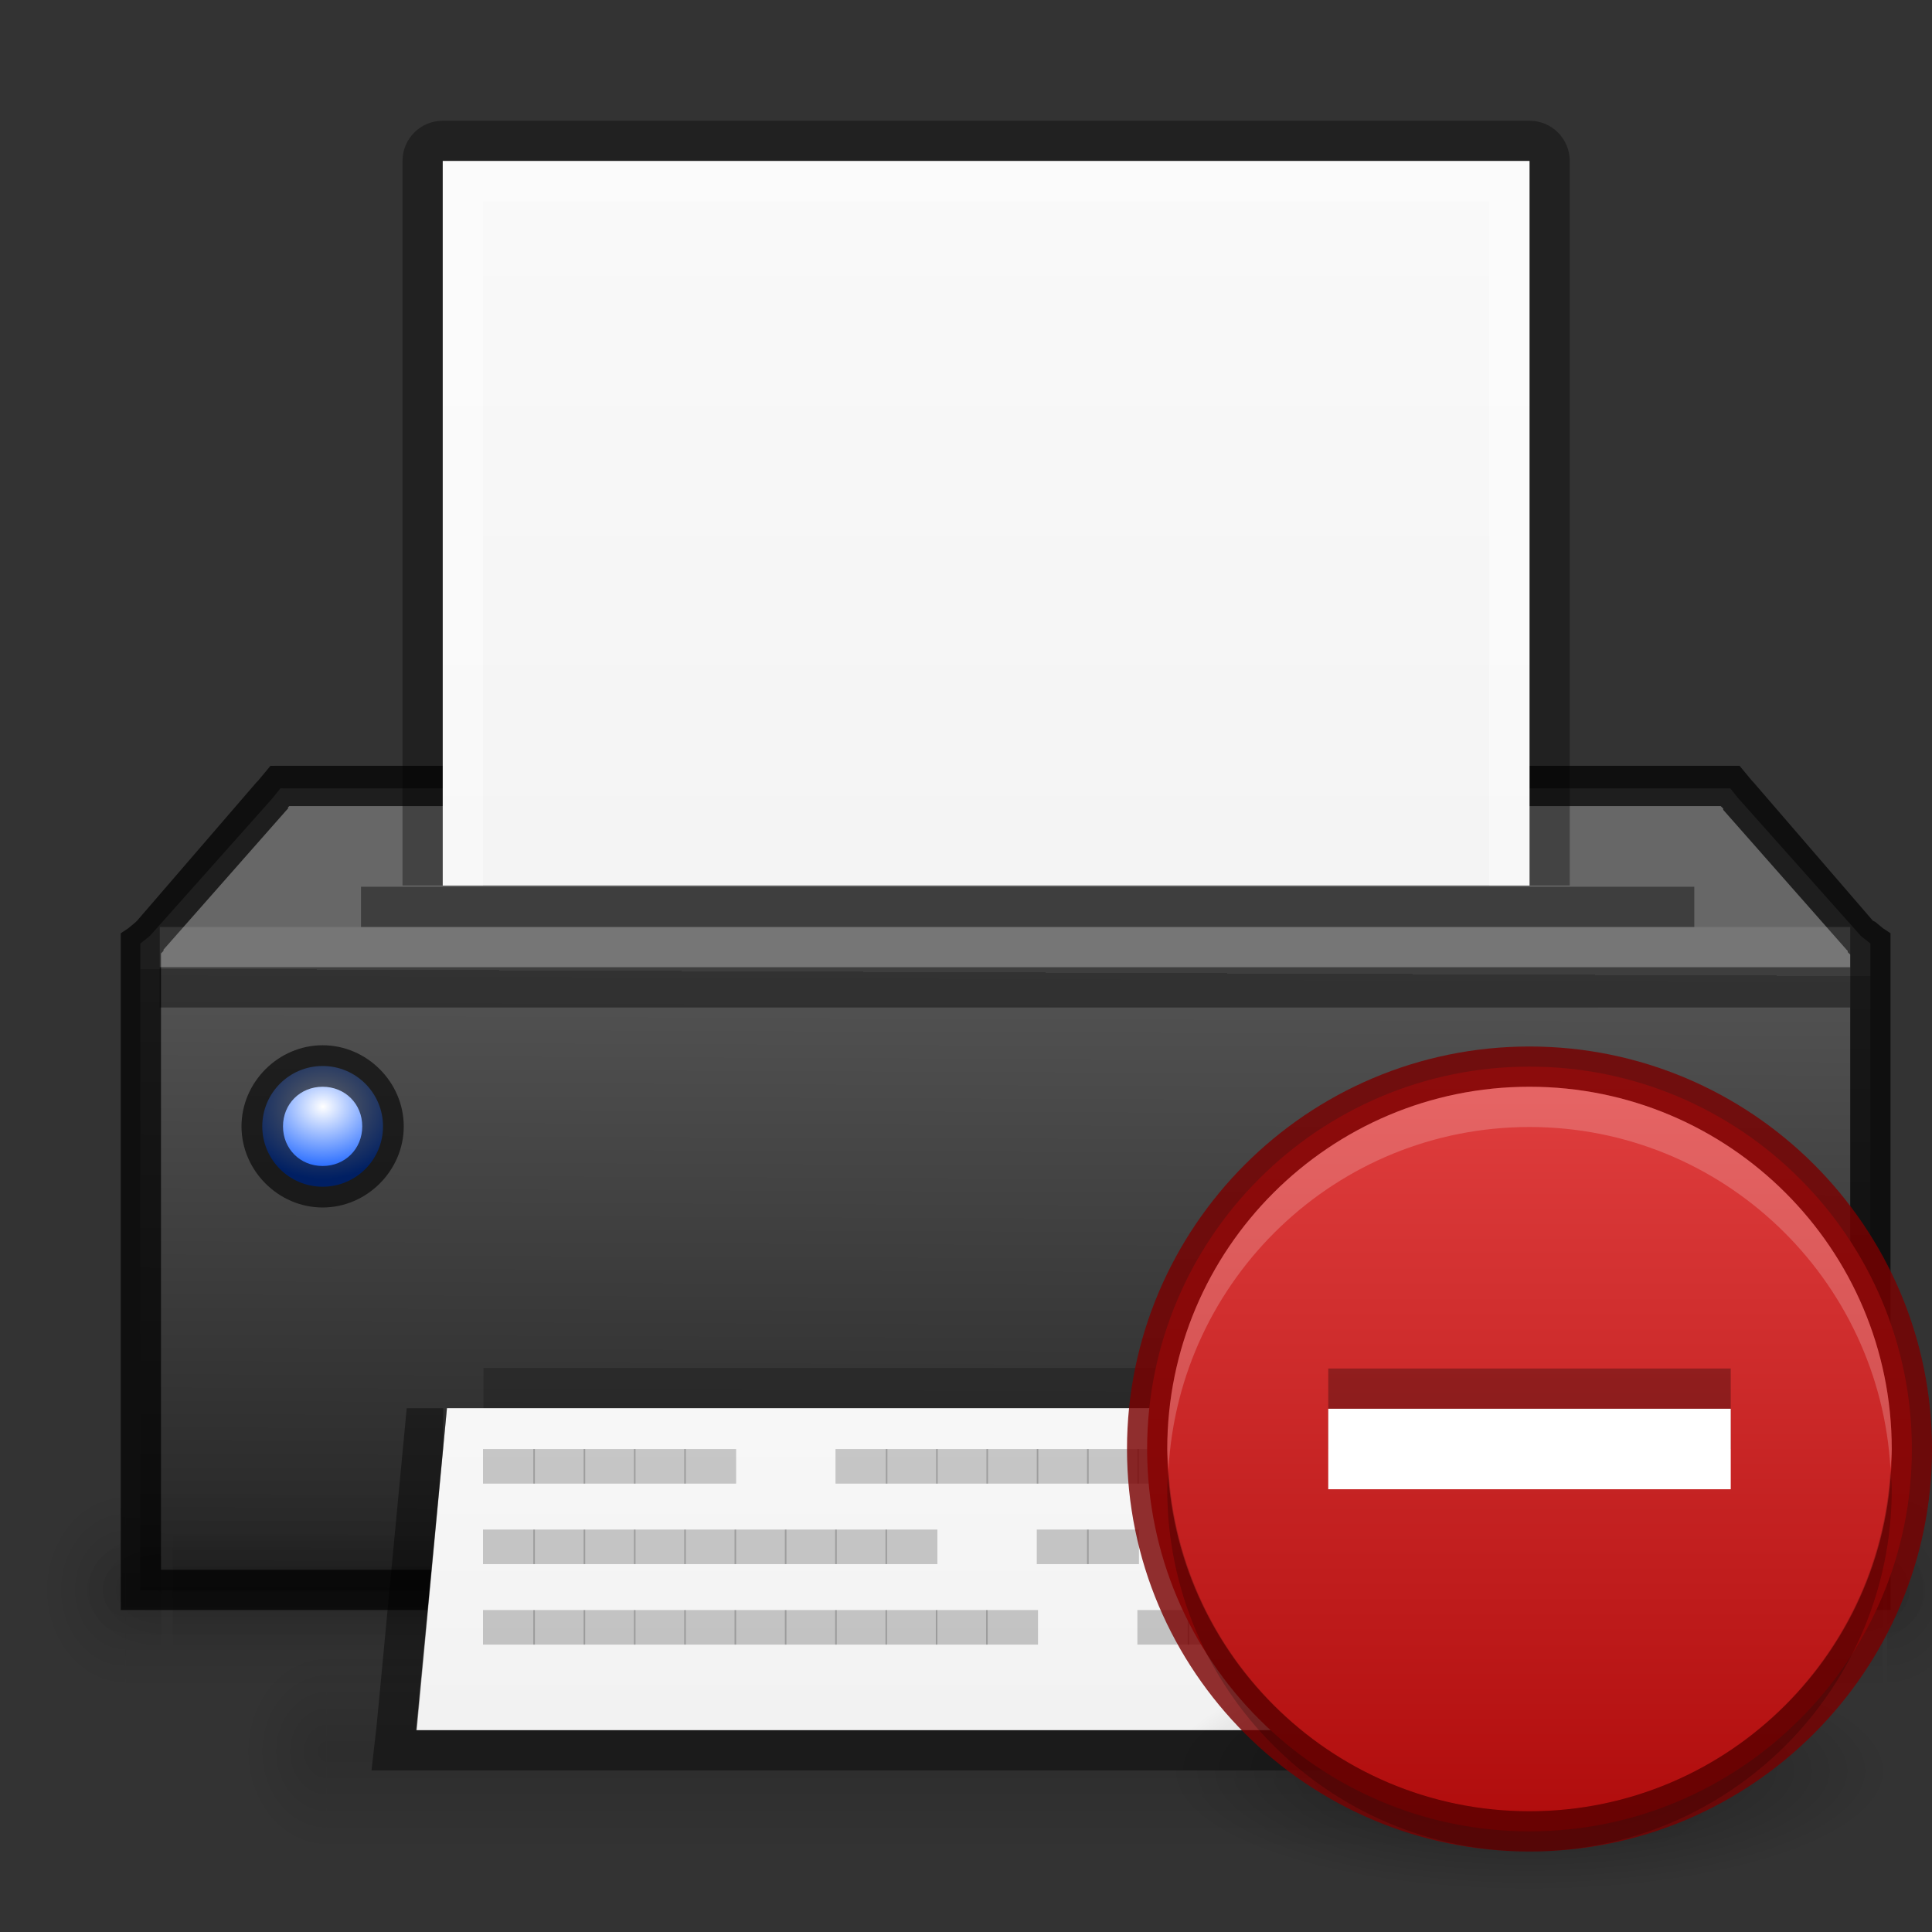 <?xml version="1.0" encoding="UTF-8" standalone="no"?>
<svg xmlns="http://www.w3.org/2000/svg" xmlns:xlink="http://www.w3.org/1999/xlink" xmlns:sodipodi="http://sodipodi.sourceforge.net/DTD/sodipodi-0.dtd" xmlns:inkscape="http://www.inkscape.org/namespaces/inkscape" width="48" height="48" version="1.1">
 <rect width="100%" height="100%" fill="#333333" stroke="none"/>
 <defs id="defs5016">
  <linearGradient id="linearGradient3591">
   <stop id="stop3593" stop-color="#232323"/>
   <stop id="stop3595" offset="0.758" stop-color="#535353"/>
   <stop id="stop3597" offset="0.758" stop-color="#676767"/>
   <stop offset="1" id="stop3599" stop-color="#676767"/>
  </linearGradient>
  <linearGradient id="linearGradient4033">
   <stop id="stop4035" stop-color="#ffffff"/>
   <stop offset="1" id="stop4037" stop-color="#0051ff"/>
  </linearGradient>
  <linearGradient id="linearGradient3107">
   <stop id="stop3109" stop-color="#232323"/>
   <stop offset="0.783" id="stop3111" stop-color="#535353"/>
   <stop offset="0.783" id="stop3113" stop-color="#676767"/>
   <stop id="stop3115" offset="1" stop-color="#676767"/>
  </linearGradient>
  <linearGradient id="linearGradient3988-5">
   <stop id="stop3990-5" stop-color="#ededed"/>
   <stop offset="1" id="stop3992-0" stop-color="#fafafa"/>
  </linearGradient>
  <linearGradient id="linearGradient3960">
   <stop id="stop3962" stop-opacity="0"/>
   <stop id="stop3970" offset="0.5"/>
   <stop offset="1" id="stop3964" stop-opacity="0"/>
  </linearGradient>
  <linearGradient inkscape:collect="always" id="linearGradient3952">
   <stop id="stop3954"/>
   <stop offset="1" id="stop3956" stop-opacity="0"/>
  </linearGradient>
  <radialGradient inkscape:collect="always" xlink:href="#linearGradient3952" id="radialGradient4001" gradientUnits="userSpaceOnUse" gradientTransform="matrix(1,0,0,0.75,0,10.875)" cx="9" cy="43.5" r="2"/>
  <linearGradient inkscape:collect="always" xlink:href="#linearGradient3988-5" id="linearGradient5128" gradientUnits="userSpaceOnUse" gradientTransform="matrix(0.124,0,0,0.126,-2.239,-4.462)" y1="290.2" x2="0" y2="35.51"/>
  <radialGradient inkscape:collect="always" xlink:href="#linearGradient3952" id="radialGradient5914" gradientUnits="userSpaceOnUse" gradientTransform="matrix(1,0,0,0.75,-4,-2.125)" cx="9" cy="43.5" r="2"/>
  <radialGradient inkscape:collect="always" xlink:href="#linearGradient3952" id="radialGradient5917" gradientUnits="userSpaceOnUse" gradientTransform="matrix(1,0,0,0.75,-13,-2.125)" cx="40" cy="43.5" r="2"/>
  <linearGradient inkscape:collect="always" xlink:href="#linearGradient3960" id="linearGradient5920" gradientUnits="userSpaceOnUse" y1="45" x2="0" y2="42" gradientTransform="translate(-4,-13)"/>
  <linearGradient id="linearGradient3916">
   <stop id="stop3918" stop-color="#232323"/>
   <stop id="stop3926" offset="0.8" stop-color="#535353"/>
   <stop id="stop3924" offset="0.8" stop-color="#676767"/>
   <stop offset="1" id="stop3920" stop-color="#676767"/>
  </linearGradient>
  <linearGradient inkscape:collect="always" xlink:href="#linearGradient3107" id="linearGradient3101" gradientUnits="userSpaceOnUse" gradientTransform="translate(75,33.001)" y1="19" x2="0" y2="9"/>
  <linearGradient inkscape:collect="always" xlink:href="#linearGradient3988-5" id="linearGradient3105" gradientUnits="userSpaceOnUse" gradientTransform="matrix(0.486,0,0,-0.264,73.343,58.668)" y1="0.985" x2="0" y2="47.01"/>
  <radialGradient inkscape:collect="always" xlink:href="#linearGradient3952" id="radialGradient3927" gradientUnits="userSpaceOnUse" gradientTransform="matrix(1,0,0,0.75,-7,-5.125)" cx="9" cy="43.5" r="2"/>
  <radialGradient inkscape:collect="always" xlink:href="#linearGradient3952" id="radialGradient3930" gradientUnits="userSpaceOnUse" gradientTransform="matrix(1,0,0,0.75,-10,-5.125)" cx="40" cy="43.5" r="2"/>
  <linearGradient inkscape:collect="always" xlink:href="#linearGradient3960" id="linearGradient3933" gradientUnits="userSpaceOnUse" gradientTransform="matrix(1.273,0,0,1,-9.455,-16)" y1="45" x2="0" y2="42"/>
  <radialGradient inkscape:collect="always" xlink:href="#linearGradient4033" id="radialGradient4043" cx="4.672" cy="19" r="1" gradientUnits="userSpaceOnUse" gradientTransform="matrix(-1.195,3.9999996e-7,-4.6787414e-7,-1.398,10.255,45.557)"/>
  <linearGradient inkscape:collect="always" xlink:href="#linearGradient3988-5" id="linearGradient3120" gradientUnits="userSpaceOnUse" gradientTransform="matrix(0.741,0,0,-0.402,0.713,34.104)" y1="0.985" x2="0" y2="47.01"/>
  <linearGradient inkscape:collect="always" xlink:href="#linearGradient3591" id="linearGradient3129" gradientUnits="userSpaceOnUse" gradientTransform="matrix(1.525,0,0,1.525,1.198,-5.003)" x1="10.363" y1="19" x2="10.421" y2="5.292"/>
  <radialGradient inkscape:collect="always" xlink:href="#linearGradient4033" id="radialGradient3161" gradientUnits="userSpaceOnUse" gradientTransform="matrix(-5.9999994e-7,-1.792,2.097,-7.0181121e-7,-31.82,19.867)" cx="4.672" cy="19" r="1"/>
  <linearGradient inkscape:collect="always" xlink:href="#linearGradient3960" id="linearGradient3968" y1="45" x2="0" y2="42" gradientUnits="userSpaceOnUse"/>
  <radialGradient inkscape:collect="always" xlink:href="#linearGradient3952" id="radialGradient3958" cx="40" cy="43.5" r="2" gradientTransform="matrix(1,0,0,0.75,0,10.875)" gradientUnits="userSpaceOnUse"/>
  <radialGradient inkscape:collect="always" xlink:href="#linearGradient3952" id="radialGradient3950" cx="9" cy="43.5" r="2" gradientTransform="matrix(1,0,0,0.75,0,10.875)" gradientUnits="userSpaceOnUse"/>
  <radialGradient inkscape:collect="always" xlink:href="#linearGradient3952" id="radialGradient3656" gradientUnits="userSpaceOnUse" gradientTransform="matrix(1,0,0,0.75,-5,-9.125)" cx="9" cy="43.5" r="2"/>
  <radialGradient inkscape:collect="always" xlink:href="#linearGradient3952" id="radialGradient3659" gradientUnits="userSpaceOnUse" gradientTransform="matrix(1,0,0,0.75,6,-9.125)" cx="40" cy="43.5" r="2"/>
  <linearGradient inkscape:collect="always" xlink:href="#linearGradient3960" id="linearGradient3662" gradientUnits="userSpaceOnUse" y1="45" x2="0" y2="42" gradientTransform="matrix(1.346,0,0,1,-7.818,-20)"/>
  <radialGradient inkscape:collect="always" xlink:href="#linearGradient3952" id="radialGradient3671" gradientUnits="userSpaceOnUse" gradientTransform="matrix(1.057,0,0,1.25,-6.4,-30.875)" cx="9" cy="43.5" r="2"/>
  <radialGradient inkscape:collect="always" xlink:href="#linearGradient3952" id="radialGradient3674" gradientUnits="userSpaceOnUse" gradientTransform="matrix(1.057,0,0,1.25,4.6,-30.875)" cx="40" cy="43.5" r="2"/>
  <linearGradient inkscape:collect="always" xlink:href="#linearGradient3960" id="linearGradient3677" gradientUnits="userSpaceOnUse" y1="45" x2="0" y2="42" gradientTransform="matrix(1.408,0,0,1.667,-9.561,-49)"/>
  <linearGradient inkscape:collect="always" xlink:href="#linearGradient3988-5" id="linearGradient3725" gradientUnits="userSpaceOnUse" gradientTransform="matrix(-0.175,0,0,0.175,52.2,-21)" y1="280" x2="0" y2="40"/>
  <radialGradient inkscape:collect="always" xlink:href="#linearGradient3952" id="radialGradient4569" gradientUnits="userSpaceOnUse" gradientTransform="matrix(1,0,0,0.222,0,15.556)" cx="11" cy="20" r="9"/>
  <linearGradient inkscape:collect="always" xlink:href="#linearGradient3760" id="linearGradient3802" y1="0" x2="0" y2="22" gradientUnits="userSpaceOnUse"/>
  <linearGradient id="linearGradient3760">
   <stop id="stop3762" stop-color="#e44343"/>
   <stop offset="1" id="stop3764" stop-color="#ac0808"/>
  </linearGradient>
 </defs>
 <g id="layer1" inkscape:label="Background" inkscape:groupmode="layer" transform="translate(0,16)">
  <g id="g3601">
   <g transform="matrix(1.057,0,0,1.667,-1.4,-45)" id="g3983" opacity="0.2">
    <rect y="42" x="9" height="3" width="31" id="rect3985" opacity="0.6" fill="url(#linearGradient3968)"/>
    <path inkscape:connector-curvature="0" id="path3987" d="m 40,42 0,3 0.5,0 C 41.331,45 42,44.331 42,43.5 42,42.669 41.331,42 40.5,42 L 40,42 z" opacity="0.6" fill="url(#radialGradient3958)"/>
    <path inkscape:connector-curvature="0" id="path3989" d="M 8.406,42 C 7.627,42 7,42.627 7,43.406 l 0,0.188 C 7,44.373 7.627,45 8.406,45 L 9,45 9,42 8.406,42 z" opacity="0.6" fill="url(#radialGradient3950)"/>
   </g>
   <g id="g3978" transform="translate(-3e-7,-16)" opacity="0.2">
    <rect id="rect3938-1" width="31" height="3" x="9" y="42" opacity="0.6" fill="url(#linearGradient3968)"/>
    <path d="m 40,42 0,3 0.5,0 C 41.331,45 42,44.331 42,43.5 42,42.669 41.331,42 40.5,42 L 40,42 z" id="rect3940-00" inkscape:connector-curvature="0" opacity="0.6" fill="url(#radialGradient3958)"/>
    <path d="M 8.406,42 C 7.627,42 7,42.627 7,43.406 l 0,0.188 C 7,44.373 7.627,45 8.406,45 L 9,45 9,42 8.406,42 z" id="rect3942-9" inkscape:connector-curvature="0" opacity="0.6" fill="url(#radialGradient3950)"/>
   </g>
  </g>
  <path d="M 6.966,3.587 6.775,3.826 3.724,7.252 3.486,7.443 l 0,0.334 0,14.973 0,0.763 0.763,0 41.458,0 0.763,0 0,-0.763 0,-14.973 0,-0.334 -0.238,-0.191 -3.051,-3.426 -0.191,-0.238 -0.334,0 -35.356,0 z" id="rect3145" inkscape:connector-curvature="0" sodipodi:nodetypes="ccccccccccccccccccc" fill="url(#linearGradient3129)"/>
  <path d="m 6.719,3.027 -0.156,0.188 -0.156,0.188 L 6.375,3.433 3.406,6.875 3.375,6.906 3.188,7.062 3,7.188 3,7.438 3,7.781 3,22.75 3,23.5 3,24 l 0.5,0 0.75,0 41.469,0 0.75,0 0.5,0 0,-0.5 0,-0.75 0,-14.969 0,-0.344 0,-0.25 -0.188,-0.125 -0.188,-0.156 -0.062,-0.031 -2.969,-3.442 -0.031,-0.031 -0.156,-0.188 -0.156,-0.188 -0.219,0 -0.344,0 -35.344,0 -0.344,0 z m 0.469,1 0.125,0 35.344,0 0.094,0 0.031,0.031 0.031,0.031 0,0.031 3.062,3.473 0.031,0.031 0,0.031 0.062,0.062 0,0.062 0,14.969 0,0.25 -0.25,0 L 4.25,23 4,23 4,22.75 4,7.781 4,7.688 4.031,7.656 4.062,7.625 l 0,-0.031 3.062,-3.473 0.031,-0.031 0,-0.031 z" id="path3935" inkscape:connector-curvature="0" sodipodi:nodetypes="cccccccccccccccccccccccccccccccccccccccccccccccccccccccccccccc" opacity="0.71" color="#000000"/>
  <path d="m 3.969,8.031 42,0 0,-1 -42,0 z" id="rect3937" inkscape:connector-curvature="0" sodipodi:nodetypes="ccccc" opacity="0.1" fill="#ffffff"/>
  <path d="m 8.969,6.031 33.125,0 0,1 -33.125,0 z" id="rect3948" inkscape:connector-curvature="0" sodipodi:nodetypes="ccccc" opacity="0.4"/>
  <path d="m 3.969,9.031 42,0 0,-1 -42,0 z" id="rect4753" inkscape:connector-curvature="0" sodipodi:nodetypes="ccccc" opacity="0.4"/>
  <path d="m 8.016,13.484 c -0.828,0 -1.5,-0.672 -1.5,-1.5 0,-0.828 0.672,-1.5 1.5,-1.5 0.828,0 1.5,0.672 1.5,1.5 0,0.828 -0.672,1.5 -1.5,1.5 z" id="path4031" inkscape:connector-curvature="0" sodipodi:nodetypes="sssss" fill="url(#radialGradient3161)"/>
  <path d="M 10.031,11.984 C 10.031,10.886 9.114,9.969 8.016,9.969 6.917,9.969 6,10.886 6,11.984 6,13.083 6.917,14 8.016,14 9.114,14 10.031,13.083 10.031,11.984 z m -1.031,0 C 9,12.543 8.574,12.969 8.016,12.969 7.457,12.969 7.031,12.543 7.031,11.984 7.031,11.426 7.457,11 8.016,11 8.574,11 9,11.426 9,11.984 z" id="path4041" inkscape:connector-curvature="0" sodipodi:nodetypes="ssssssssss" opacity="0.61" color="#000000" stroke-width="0.667"/>
  <rect id="rect3615" width="43.661" height="5" x="3.114" y="21" opacity="0.12" fill="url(#linearGradient3677)"/>
  <path d="m 46.886,21 0,5 0.529,0 c 0.878,0 1.586,-1.115 1.586,-2.5 0,-1.385 -0.707,-2.5 -1.586,-2.5 l -0.529,0 z" id="path3617" inkscape:connector-curvature="0" opacity="0.12" fill="url(#radialGradient3674)"/>
  <path d="M 2.487,21 C 1.663,21 1,22.045 1,23.344 l 0,0.312 C 1,24.955 1.663,26 2.487,26 l 0.628,0 0,-5 -0.628,0 z" id="path3619" inkscape:connector-curvature="0" opacity="0.12" fill="url(#radialGradient3671)"/>
  <rect y="22" x="4.294" height="3" width="41.719" id="rect3623" opacity="0.12" fill="url(#linearGradient3662)"/>
  <path inkscape:connector-curvature="0" id="path3625" d="m 46,22 0,3 0.5,0 c 0.831,0 1.5,-0.669 1.5,-1.5 0,-0.831 -0.669,-1.5 -1.5,-1.5 l -0.5,0 z" opacity="0.12" fill="url(#radialGradient3659)"/>
  <path inkscape:connector-curvature="0" id="path3627" d="m 3.406,22 c -0.779,0 -1.406,0.627 -1.406,1.406 l 0,0.188 c 0,0.779 0.627,1.406 1.406,1.406 l 0.594,0 0,-3 -0.594,0 z" opacity="0.12" fill="url(#radialGradient3656)"/>
  <path d="m 11,-13 c -0.554,0 -1,0.446 -1,1 l 0,18 29,0 0,-18 c 0,-0.554 -0.446,-1 -1,-1 z" id="rect3886" inkscape:connector-curvature="0" sodipodi:nodetypes="ssccsss" opacity="0.35" color="#bebebe" stroke-width="0"/>
  <path d="m 11,-12 0,18 27,0 0,-18 z" id="rect3882-6" inkscape:connector-curvature="0" sodipodi:nodetypes="ccccc" fill="url(#linearGradient3725)" color="#bebebe" stroke-width="0"/>
  <path d="m 11,-12 0,18 1,0 0,-17 25,0 0,17 1,0 0,-18 z" id="path3893" inkscape:connector-curvature="0" sodipodi:nodetypes="ccccccccc" opacity="0.4" fill="#ffffff"/>
  <path d="m 11.012,19.986 30,0 0,-1 -30,0 z" id="rect3950" inkscape:connector-curvature="0" sodipodi:nodetypes="ccccc" fill="#505050"/>
  <path d="m 12.012,17.986 28,0 0,1 -28,0 z" id="rect3952" inkscape:connector-curvature="0" sodipodi:nodetypes="ccccc" opacity="0.2"/>
  <path d="m 11.012,19.986 30,0 0,1 -30,0 z" id="rect3954" inkscape:connector-curvature="0" sodipodi:nodetypes="ccccc" opacity="0.4"/>
  <path d="m 39.698,26.986 -0.763,-8 c 0,0 -19.187,0 -27.831,0 l -0.763,8 z" inkscape:connector-curvature="0" id="path4030" sodipodi:nodetypes="ccccc" fill="url(#linearGradient3120)"/>
  <path inkscape:connector-curvature="0" id="path3897" d="m 10.105,18.986 -0.75,7.906 -0.125,1.094 1.125,0 29.344,0 1.094,0 -0.094,-1.094 -0.75,-7.906 -1,0 0.75,8 -29.344,0 0.75,-8 z" sodipodi:nodetypes="ccccccccccccc" opacity="0.41" color="#000000" stroke-width="1.311"/>
  <g id="g3932" transform="translate(-75.898,-8)">
   <path inkscape:connector-curvature="0" d="m 89.187,28.86 0,-0.859 -1.289,0 0,0.859 1.289,0" id="path26393" opacity="0.2"/>
   <path inkscape:connector-curvature="0" d="m 90.437,28.86 0,-0.859 -1.289,0 0,0.859 1.289,0" id="path26395" opacity="0.2"/>
   <path inkscape:connector-curvature="0" d="m 91.687,28.86 0,-0.859 -1.289,0 0,0.859 1.289,0" id="path26397" opacity="0.2"/>
   <path inkscape:connector-curvature="0" d="m 92.937,28.86 0,-0.859 -1.289,0 0,0.859 1.289,0" id="path26399" opacity="0.2"/>
   <path inkscape:connector-curvature="0" d="m 94.187,28.86 0,-0.859 -1.289,0 0,0.859 1.289,0" id="path26401" opacity="0.2"/>
   <path inkscape:connector-curvature="0" d="m 97.945,28.86 0,-0.859 -1.289,0 0,0.859 1.289,0" id="path26403" opacity="0.2"/>
   <path inkscape:connector-curvature="0" d="m 99.195,28.86 0,-0.859 -1.289,0 0,0.859 1.289,0" id="path26405" opacity="0.2"/>
   <path inkscape:connector-curvature="0" d="m 100.445,28.86 0,-0.859 -1.289,0 0,0.859 1.289,0" id="path26407" opacity="0.2"/>
   <path inkscape:connector-curvature="0" d="m 101.695,28.86 0,-0.859 -1.289,0 0,0.859 1.289,0" id="path26409" opacity="0.2"/>
   <path inkscape:connector-curvature="0" d="m 102.945,28.86 0,-0.859 -1.289,0 0,0.859 1.289,0" id="path26411" opacity="0.2"/>
   <path inkscape:connector-curvature="0" d="m 104.195,28.86 0,-0.859 -1.289,0 0,0.859 1.289,0" id="path26413" opacity="0.2"/>
   <path inkscape:connector-curvature="0" d="m 105.445,28.86 0,-0.859 -1.289,0 0,0.859 1.289,0" id="path26415" opacity="0.2"/>
   <path inkscape:connector-curvature="0" d="m 109.203,28.86 0,-0.859 -1.289,0 0,0.859 1.289,0" id="path26417" opacity="0.2"/>
   <path inkscape:connector-curvature="0" d="m 110.453,28.86 0,-0.859 -1.289,0 0,0.859 1.289,0" id="path26419" opacity="0.2"/>
   <path inkscape:connector-curvature="0" d="m 89.187,30.86 0,-0.859 -1.289,0 0,0.859 1.289,0" id="path26421" opacity="0.2"/>
   <path inkscape:connector-curvature="0" d="m 90.437,30.86 0,-0.859 -1.289,0 0,0.859 1.289,0" id="path26423" opacity="0.2"/>
   <path inkscape:connector-curvature="0" d="m 91.687,30.86 0,-0.859 -1.289,0 0,0.859 1.289,0" id="path26425" opacity="0.2"/>
   <path inkscape:connector-curvature="0" d="m 92.937,30.86 0,-0.859 -1.289,0 0,0.859 1.289,0" id="path26427" opacity="0.2"/>
   <path inkscape:connector-curvature="0" d="m 94.187,30.86 0,-0.859 -1.289,0 0,0.859 1.289,0" id="path26429" opacity="0.2"/>
   <path inkscape:connector-curvature="0" d="m 95.437,30.86 0,-0.859 -1.289,0 0,0.859 1.289,0" id="path26431" opacity="0.2"/>
   <path inkscape:connector-curvature="0" d="m 96.687,30.86 0,-0.859 -1.289,0 0,0.859 1.289,0" id="path26433" opacity="0.2"/>
   <path inkscape:connector-curvature="0" d="m 97.937,30.86 0,-0.859 -1.289,0 0,0.859 1.289,0" id="path26435" opacity="0.2"/>
   <path inkscape:connector-curvature="0" d="m 99.187,30.86 0,-0.859 -1.289,0 0,0.859 1.289,0" id="path26437" opacity="0.2"/>
   <path inkscape:connector-curvature="0" d="m 102.945,30.86 0,-0.859 -1.289,0 0,0.859 1.289,0" id="path26439" opacity="0.2"/>
   <path inkscape:connector-curvature="0" d="m 104.195,30.86 0,-0.859 -1.289,0 0,0.859 1.289,0" id="path26441" opacity="0.2"/>
   <path inkscape:connector-curvature="0" d="m 89.187,32.86 0,-0.859 -1.289,0 0,0.859 1.289,0" id="path26443" opacity="0.2"/>
   <path inkscape:connector-curvature="0" d="m 90.437,32.86 0,-0.859 -1.289,0 0,0.859 1.289,0" id="path26445" opacity="0.2"/>
   <path inkscape:connector-curvature="0" d="m 91.687,32.86 0,-0.859 -1.289,0 0,0.859 1.289,0" id="path26447" opacity="0.2"/>
   <path inkscape:connector-curvature="0" d="m 92.937,32.86 0,-0.859 -1.289,0 0,0.859 1.289,0" id="path26449" opacity="0.2"/>
   <path inkscape:connector-curvature="0" d="m 94.187,32.86 0,-0.859 -1.289,0 0,0.859 1.289,0" id="path26451" opacity="0.2"/>
   <path inkscape:connector-curvature="0" d="m 95.437,32.86 0,-0.859 -1.289,0 0,0.859 1.289,0" id="path26453" opacity="0.2"/>
   <path inkscape:connector-curvature="0" d="m 96.687,32.86 0,-0.859 -1.289,0 0,0.859 1.289,0" id="path26455" opacity="0.2"/>
   <path inkscape:connector-curvature="0" d="m 97.937,32.86 0,-0.859 -1.289,0 0,0.859 1.289,0" id="path26457" opacity="0.2"/>
   <path inkscape:connector-curvature="0" d="m 99.187,32.86 0,-0.859 -1.289,0 0,0.859 1.289,0" id="path26459" opacity="0.2"/>
   <path inkscape:connector-curvature="0" d="m 100.437,32.86 0,-0.859 -1.289,0 0,0.859 1.289,0" id="path26461" opacity="0.2"/>
   <path inkscape:connector-curvature="0" d="m 101.687,32.86 0,-0.859 -1.289,0 0,0.859 1.289,0" id="path26463" opacity="0.2"/>
   <path inkscape:connector-curvature="0" d="m 105.445,32.86 0,-0.859 -1.289,0 0,0.859 1.289,0" id="path26465" opacity="0.2"/>
   <path inkscape:connector-curvature="0" d="m 106.695,32.86 0,-0.859 -1.289,0 0,0.859 1.289,0" id="path26467" opacity="0.2"/>
  </g>
  <g transform="translate(27,9)" id="g3019">
   <g id="g4507" transform="translate(0,-26)">
    <path transform="matrix(1,0,0,1.5,0,15)" sodipodi:type="arc" id="path3163" sodipodi:cx="11" sodipodi:cy="20" sodipodi:rx="9" sodipodi:ry="2" d="m 20,20 c 0,1.105 -4.029,2 -9,2 -4.971,0 -9,-0.895 -9,-2 0,-1.105 4.029,-2 9,-2 4.971,0 9,0.895 9,2 z" opacity="0.4" fill="url(#radialGradient4569)"/>
    <path d="m 20,20 c 0,1.105 -4.029,2 -9,2 -4.971,0 -9,-0.895 -9,-2 0,-1.105 4.029,-2 9,-2 4.971,0 9,0.895 9,2 z" sodipodi:ry="2" sodipodi:rx="9" sodipodi:cy="20" sodipodi:cx="11" id="path3995" sodipodi:type="arc" transform="matrix(0.667,0,0,1,3.667,26)" opacity="0.8" fill="url(#radialGradient4569)"/>
   </g>
   <path inkscape:connector-curvature="0" id="path4791" d="m 11,1.5 c -5.241,0 -9.5,4.259 -9.5,9.5 0,5.241 4.259,9.5 9.5,9.5 5.241,0 9.5,-4.259 9.5,-9.5 0,-5.241 -4.259,-9.5 -9.5,-9.5 z" fill="url(#linearGradient3802)" fill-rule="evenodd"/>
   <path inkscape:connector-curvature="0" d="m 11,1.5 c -5.241,0 -9.5,4.259 -9.5,9.5 0,5.241 4.259,9.5 9.5,9.5 5.241,0 9.5,-4.259 9.5,-9.5 0,-5.241 -4.259,-9.5 -9.5,-9.5 z" id="path3804" opacity="0.81" fill="none" stroke="#790000"/>
   <path inkscape:connector-curvature="0" id="path3806" d="M 11,2 C 6.03,2 2,6.03 2,11 2,11.172 2.022,11.331 2.031,11.5 2.296,6.768 6.202,3 11,3 15.798,3 19.704,6.768 19.969,11.5 19.978,11.331 20,11.172 20,11 20,6.03 15.97,2 11,2 z" opacity="0.2" fill="#ffffff" fill-rule="evenodd"/>
   <path inkscape:connector-curvature="0" d="M 11,47 C 6.03,47 2,42.97 2,38 2,37.828 2.022,37.669 2.031,37.5 2.296,42.232 6.202,46 11,46 15.798,46 19.704,42.232 19.969,37.5 19.978,37.669 20,37.828 20,38 c 0,4.97 -4.03,9 -9,9 z" id="path3820" transform="translate(0,-26)" opacity="0.2" fill-rule="evenodd"/>
   <rect id="rect3854" width="10" height="2" x="6" y="9" opacity="0.3"/>
   <rect y="10" x="6" height="2" width="10" id="rect3084" fill="#ffffff"/>
  </g>
 </g>
</svg>
